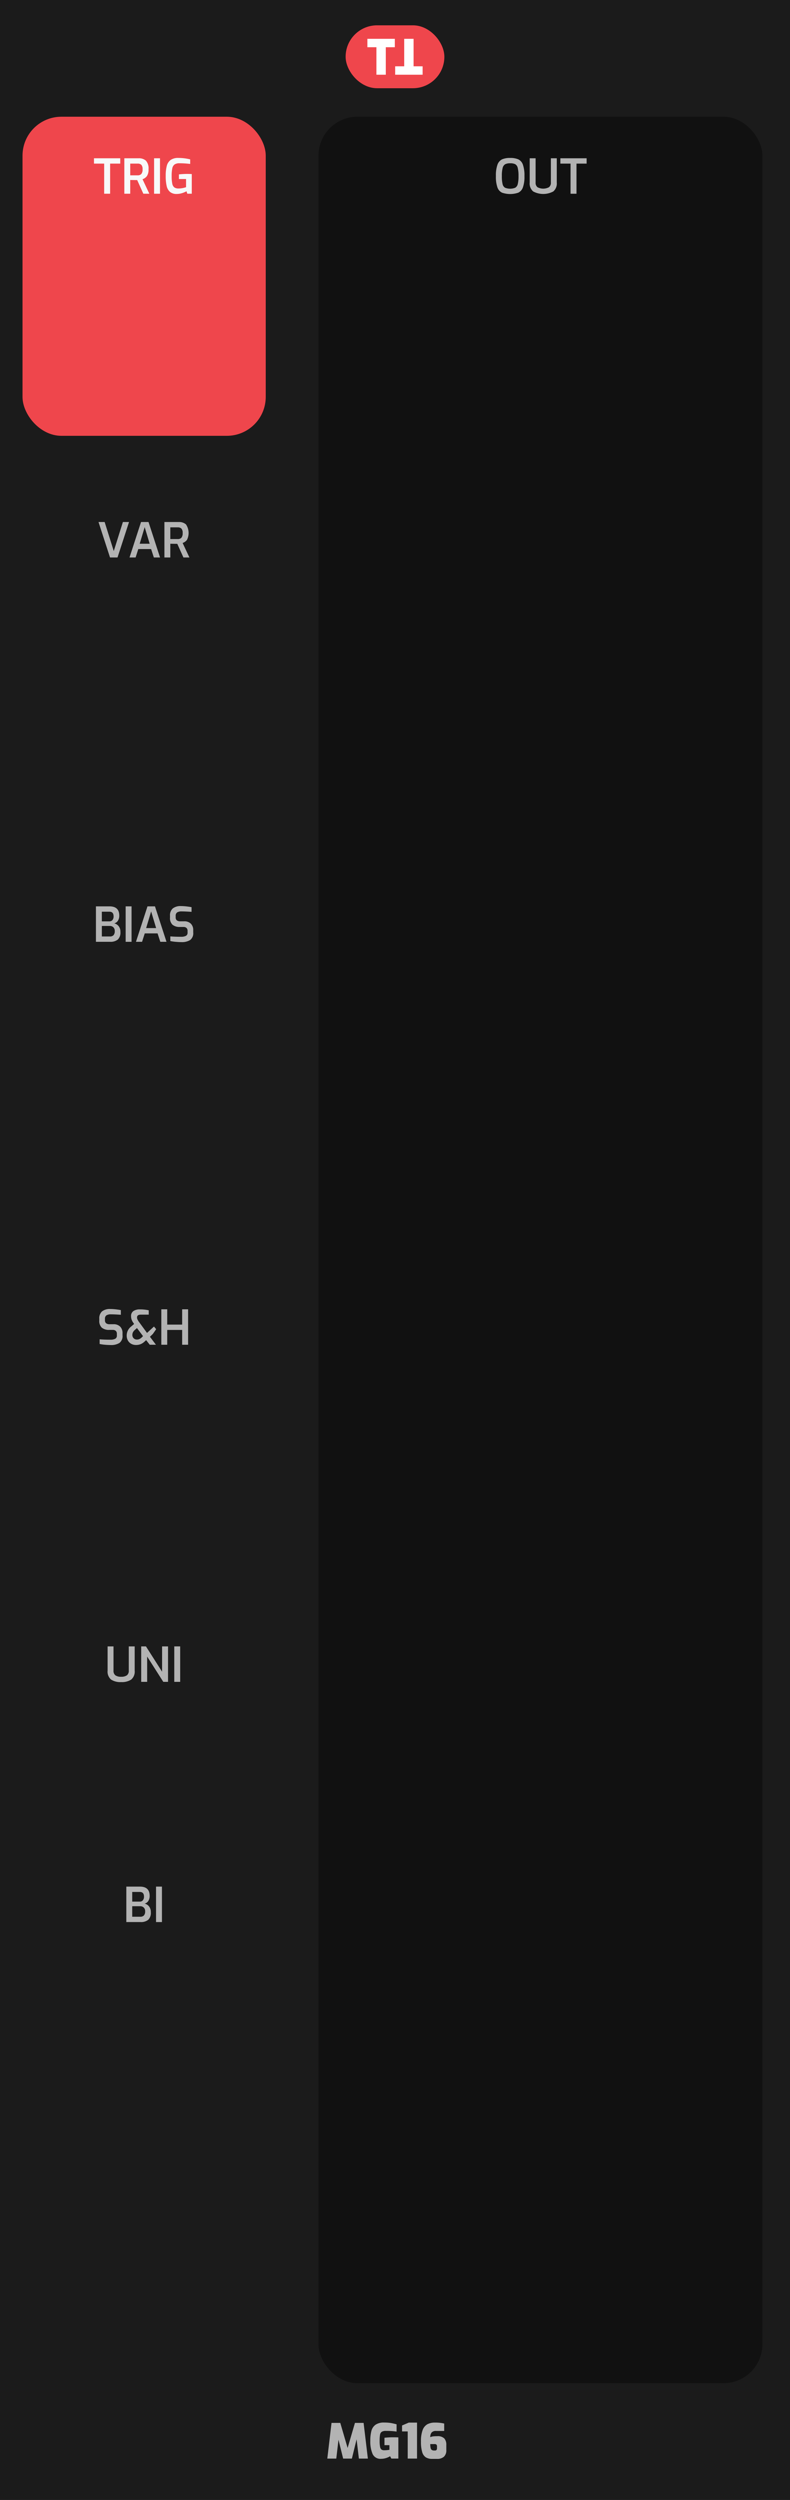 <svg xmlns="http://www.w3.org/2000/svg" width="40.64mm" height="128.5mm" viewBox="0 0 115.2 364.252"><rect x="0" y="0" width="115.2" height="364.252" fill="#333333" stroke="none"/><title>LFO16</title><rect width="115.2" height="364.25" style="fill:#1b1b1b"/><rect x="50.4" y="3.688" width="14.4" height="9.167" rx="4.583" ry="4.583" style="fill:#ef464c"/><path d="M54.891,6.881H53.574V5.656h4V6.881H56.257v4.007H54.891Z" style="fill:#fff"/><path d="M60.309,9.663h1.317v1.225h-4V9.663H58.943V5.656h1.366Z" style="fill:#fff"/><rect x="3.284" y="17.008" width="35.467" height="46.493" rx="5.669" ry="5.669" style="fill:#ef464c"/><path d="M15.19,23.838H13.706V23.061h3.829v.777H16.058v4.389H15.19Z" style="fill:#f8f9f9"/><path d="M18.13,23.061h2.1a1.502,1.502,0,0,1,1.043.347,1.646,1.646,0,0,1,.385,1.256,1.652,1.652,0,0,1-.242,1.001,1.31,1.31,0,0,1-.633.448l.994,2.114h-.875l-.896-1.988q-.427,0-1.015-.014v2.002H18.13Zm1.953,2.485a.69.69,0,0,0,.521-.192.992.992,0,0,0,.185-.69.886.886,0,0,0-.185-.651.73.73,0,0,0-.521-.175H18.991v1.708Z" style="fill:#f8f9f9"/><path d="M22.47,23.061h.861v5.166H22.47Z" style="fill:#f8f9f9"/><path d="M24.79,27.961a1.591,1.591,0,0,1-.49-.872,6.409,6.409,0,0,1-.136-1.452A5.604,5.604,0,0,1,24.321,24.17a1.548,1.548,0,0,1,.56-.861,1.887,1.887,0,0,1,1.138-.297,7.206,7.206,0,0,1,1.715.21v.665q-.259-.035-.696-.067t-.872-.031a1.207,1.207,0,0,0-.71.175.924.924,0,0,0-.333.567,5.215,5.215,0,0,0-.091,1.113,5.25,5.25,0,0,0,.091,1.123.89.89,0,0,0,.304.542,1.053,1.053,0,0,0,.62.154,3.01,3.01,0,0,0,.574-.056,3.815,3.815,0,0,0,.511-.133v-1.19h-1.043v-.672q.21-.028.539-.049t.644-.021c.28,0,.511.007.693.021v2.863h-.651l-.119-.357a3.4,3.4,0,0,1-.651.273,2.563,2.563,0,0,1-.777.119A1.458,1.458,0,0,1,24.79,27.961Z" style="fill:#f8f9f9"/><rect x="46.443" y="17.008" width="64.733" height="330.236" rx="5.669" ry="5.669" style="fill:#111111"/><path d="M73.202,28.07a1.315,1.315,0,0,1-.665-.763,4.67,4.67,0,0,1-.224-1.648A4.694,4.694,0,0,1,72.541,24a1.36,1.36,0,0,1,.668-.78,2.823,2.823,0,0,1,1.183-.206,2.87,2.87,0,0,1,1.193.206,1.344,1.344,0,0,1,.668.777,4.759,4.759,0,0,1,.224,1.663,4.613,4.613,0,0,1-.228,1.648,1.333,1.333,0,0,1-.665.763,3.657,3.657,0,0,1-2.384,0Zm1.929-.717a.824.824,0,0,0,.368-.528,4.535,4.535,0,0,0,.112-1.165,4.672,4.672,0,0,0-.115-1.204.819.819,0,0,0-.368-.532,1.618,1.618,0,0,0-.735-.133,1.536,1.536,0,0,0-.721.137.841.841,0,0,0-.371.532,4.49,4.49,0,0,0-.119,1.201,4.624,4.624,0,0,0,.109,1.169.814.814,0,0,0,.36.525,2.025,2.025,0,0,0,1.48,0Z" style="fill:#b3b3b3"/><path d="M77.749,27.895a1.517,1.517,0,0,1-.507-1.312V23.062h.861v3.521a.807.807,0,0,0,.28.696,1.783,1.783,0,0,0,1.666,0,.808.808,0,0,0,.28-.696V23.062h.861v3.521a1.517,1.517,0,0,1-.507,1.312,3.109,3.109,0,0,1-2.933,0Z" style="fill:#b3b3b3"/><path d="M83.198,23.839H81.714V23.062h3.829v.777H84.066V28.228h-.868Z" style="fill:#b3b3b3"/><path d="M14.364,76.061h.896l1.33,4.235,1.33-4.235h.896l-1.68,5.166H16.044Z" style="fill:#b3b3b3"/><path d="M20.566,76.061h1.092l1.68,5.166h-.903l-.399-1.225H20.167l-.392,1.225h-.889Zm1.26,3.164-.728-2.422-.728,2.422Z" style="fill:#b3b3b3"/><path d="M23.975,76.061h2.1a1.502,1.502,0,0,1,1.043.347,2.22,2.22,0,0,1,.144,2.257,1.31,1.31,0,0,1-.633.448l.994,2.114h-.875l-.896-1.988q-.427,0-1.015-.014v2.002h-.861Zm1.953,2.485a.69.69,0,0,0,.521-.192.992.992,0,0,0,.185-.69.886.886,0,0,0-.185-.651.73.73,0,0,0-.521-.175H24.837v1.708Z" style="fill:#b3b3b3"/><path d="M13.989,132.061h1.974q1.428,0,1.428,1.344a1.325,1.325,0,0,1-.199.752.884.884,0,0,1-.528.381,1.183,1.183,0,0,1,.633.402,1.292,1.292,0,0,1,.263.857,1.391,1.391,0,0,1-.378,1.099,1.684,1.684,0,0,1-1.134.329H13.989Zm1.988,2.184a.524.524,0,0,0,.427-.196.8.8,0,0,0,.161-.525q0-.685-.609-.686h-1.106v1.407Zm.042,2.205a.713.713,0,0,0,.532-.185.854.854,0,0,0,.182-.613.719.719,0,0,0-.2-.539.702.702,0,0,0-.514-.196H14.851v1.533Z" style="fill:#b3b3b3"/><path d="M18.323,132.061h.861v5.166h-.861Z" style="fill:#b3b3b3"/><path d="M21.507,132.061h1.092l1.68,5.166h-.903l-.399-1.225H21.108l-.392,1.225h-.889Zm1.26,3.164-.728-2.422-.728,2.422Z" style="fill:#b3b3b3"/><path d="M25.602,137.227a5.792,5.792,0,0,1-.763-.112v-.679q.631.056,1.561.056a1.506,1.506,0,0,0,.711-.133.502.502,0,0,0,.241-.483v-.245a.554.554,0,0,0-.154-.42.637.637,0,0,0-.455-.147H26.26a1.634,1.634,0,0,1-1.103-.322A1.321,1.321,0,0,1,24.79,133.7v-.266a1.325,1.325,0,0,1,.406-1.071A1.825,1.825,0,0,1,26.4,132.02a7.173,7.173,0,0,1,.795.049q.43.049.738.112v.679q-.945-.063-1.435-.063a1.227,1.227,0,0,0-.662.144.584.584,0,0,0-.22.529v.175a.555.555,0,0,0,.171.455.814.814,0,0,0,.521.14h.539a1.31,1.31,0,0,1,.99.353,1.292,1.292,0,0,1,.34.935v.329a1.246,1.246,0,0,1-.448,1.109,2.283,2.283,0,0,1-1.288.305Q26.064,137.27,25.602,137.227Z" style="fill:#b3b3b3"/><path d="M15.292,195.935a5.782,5.782,0,0,1-.763-.112v-.679q.631.056,1.561.056a1.507,1.507,0,0,0,.711-.133.504.504,0,0,0,.241-.483v-.245a.555.555,0,0,0-.154-.42.637.637,0,0,0-.455-.146H15.95a1.631,1.631,0,0,1-1.103-.322,1.321,1.321,0,0,1-.368-1.043v-.266a1.325,1.325,0,0,1,.406-1.071,1.825,1.825,0,0,1,1.204-.343,7.173,7.173,0,0,1,.795.049c.287.032.533.07.738.112v.679q-.945-.063-1.435-.064a1.227,1.227,0,0,0-.662.144.584.584,0,0,0-.22.529v.175a.555.555,0,0,0,.171.455.817.817,0,0,0,.521.14h.539a1.31,1.31,0,0,1,.99.353,1.291,1.291,0,0,1,.34.935v.329a1.247,1.247,0,0,1-.448,1.109,2.283,2.283,0,0,1-1.288.305C15.88,195.977,15.6,195.963,15.292,195.935Z" style="fill:#b3b3b3"/><path d="M19.134,195.799a1.229,1.229,0,0,1-.483-.483,1.436,1.436,0,0,1-.175-.717,1.656,1.656,0,0,1,.644-1.316l.434-.371-.105-.161a1.902,1.902,0,0,1-.27-.518,1.587,1.587,0,0,1-.066-.455.848.848,0,0,1,.35-.756,1.61,1.61,0,0,1,.924-.238,5.723,5.723,0,0,1,1.302.133v.63H20.549c-.378,0-.567.141-.567.42a.722.722,0,0,0,.077.305,2.518,2.518,0,0,0,.259.41l1.12,1.532,1.015-.931.322.385-.483.693-.427.413.875,1.162h-.903l-.525-.672-.245.224a1.939,1.939,0,0,1-.588.374,1.791,1.791,0,0,1-.644.109A1.414,1.414,0,0,1,19.134,195.799Zm1.19-.69a1.273,1.273,0,0,0,.343-.238l.189-.189-.882-1.177-.301.267a1.12,1.12,0,0,0-.287.35.863.863,0,0,0-.084.378.67.67,0,0,0,.185.49.66.66,0,0,0,.494.19A.848.848,0,0,0,20.324,195.109Z" style="fill:#b3b3b3"/><path d="M23.524,190.77h.861v2.232h2.177V190.77H27.43v5.166h-.868v-2.156H24.385v2.156h-.861Z" style="fill:#b3b3b3"/><path d="M16.198,244.722a1.517,1.517,0,0,1-.507-1.312v-3.522h.861v3.522a.808.808,0,0,0,.28.696,1.395,1.395,0,0,0,.833.206,1.398,1.398,0,0,0,.833-.206.809.809,0,0,0,.28-.696v-3.522h.861v3.522a1.517,1.517,0,0,1-.507,1.312,2.478,2.478,0,0,1-1.466.367A2.478,2.478,0,0,1,16.198,244.722Z" style="fill:#b3b3b3"/><path d="M20.591,239.888h.693l2.352,3.689v-3.689h.868v5.166H23.81l-2.352-3.688v3.688h-.868Z" style="fill:#b3b3b3"/><path d="M25.413,239.888h.861v5.166h-.861Z" style="fill:#b3b3b3"/><path d="M18.421,274.888h1.974q1.428,0,1.428,1.345a1.324,1.324,0,0,1-.199.752.887.887,0,0,1-.528.382,1.18,1.18,0,0,1,.633.402,1.291,1.291,0,0,1,.263.857,1.389,1.389,0,0,1-.378,1.099,1.684,1.684,0,0,1-1.134.329H18.421Zm1.988,2.185a.524.524,0,0,0,.427-.196.802.802,0,0,0,.161-.525q0-.685-.609-.685H19.282v1.407Zm.042,2.205a.715.715,0,0,0,.532-.185.855.855,0,0,0,.182-.613.717.717,0,0,0-.2-.538.702.702,0,0,0-.514-.196H19.282v1.533Z" style="fill:#b3b3b3"/><path d="M22.754,274.888h.861v5.166h-.861Z" style="fill:#b3b3b3"/><path d="M52.335,358.228l-.336-2.807-.686,2.807H50.039l-.679-2.744-.322,2.744H47.729l.616-5.201h1.274l1.071,3.654,1.071-3.654h1.26l.623,5.201Z" style="fill:#b3b3b3"/><path d="M54.337,357.566a4.52,4.52,0,0,1-.336-1.929,5.456,5.456,0,0,1,.161-1.452,1.593,1.593,0,0,1,.602-.89,2.132,2.132,0,0,1,1.26-.318,6.048,6.048,0,0,1,.928.06,8.905,8.905,0,0,1,.878.199v1.058a10.267,10.267,0,0,0-1.547-.099,1.153,1.153,0,0,0-.606.123.62.62,0,0,0-.256.416,4.707,4.707,0,0,0-.063.903,4.458,4.458,0,0,0,.063.868.672.672,0,0,0,.203.402.627.627,0,0,0,.392.108,3.797,3.797,0,0,0,.77-.069v-.673h-.721v-1.077c.144-.02.336-.035.574-.05s.455-.021.651-.021q.364,0,.798.014v3.087h-1.022l-.182-.343a2.384,2.384,0,0,1-.567.259,2.352,2.352,0,0,1-.756.119A1.238,1.238,0,0,1,54.337,357.566Z" style="fill:#b3b3b3"/><path d="M59.454,354.272h-.826v-.868l.98-.42h1.204v5.243H59.454Z" style="fill:#b3b3b3"/><path d="M62.097,358.049a1.352,1.352,0,0,1-.532-.77,5.182,5.182,0,0,1-.179-1.536,4.655,4.655,0,0,1,.238-1.656,1.598,1.598,0,0,1,.683-.854,2.275,2.275,0,0,1,1.123-.249,5.425,5.425,0,0,1,1.344.141v1.078H63.591a.814.814,0,0,0-.654.228,1.033,1.033,0,0,0-.192.682,1.311,1.311,0,0,1,.396-.118,4.867,4.867,0,0,1,.606-.028,1.348,1.348,0,0,1,1.046.332,1.366,1.366,0,0,1,.29.928v.756a1.245,1.245,0,0,1-.35.974,1.425,1.425,0,0,1-.987.315h-.721A1.726,1.726,0,0,1,62.097,358.049Zm1.326-.997a.276.276,0,0,0,.234-.088.441.441,0,0,0,.067-.27v-.195a.448.448,0,0,0-.077-.305.419.419,0,0,0-.301-.08h-.602a2.403,2.403,0,0,0,.052.573.469.469,0,0,0,.171.284.596.596,0,0,0,.336.08Z" style="fill:#b3b3b3"/></svg>
